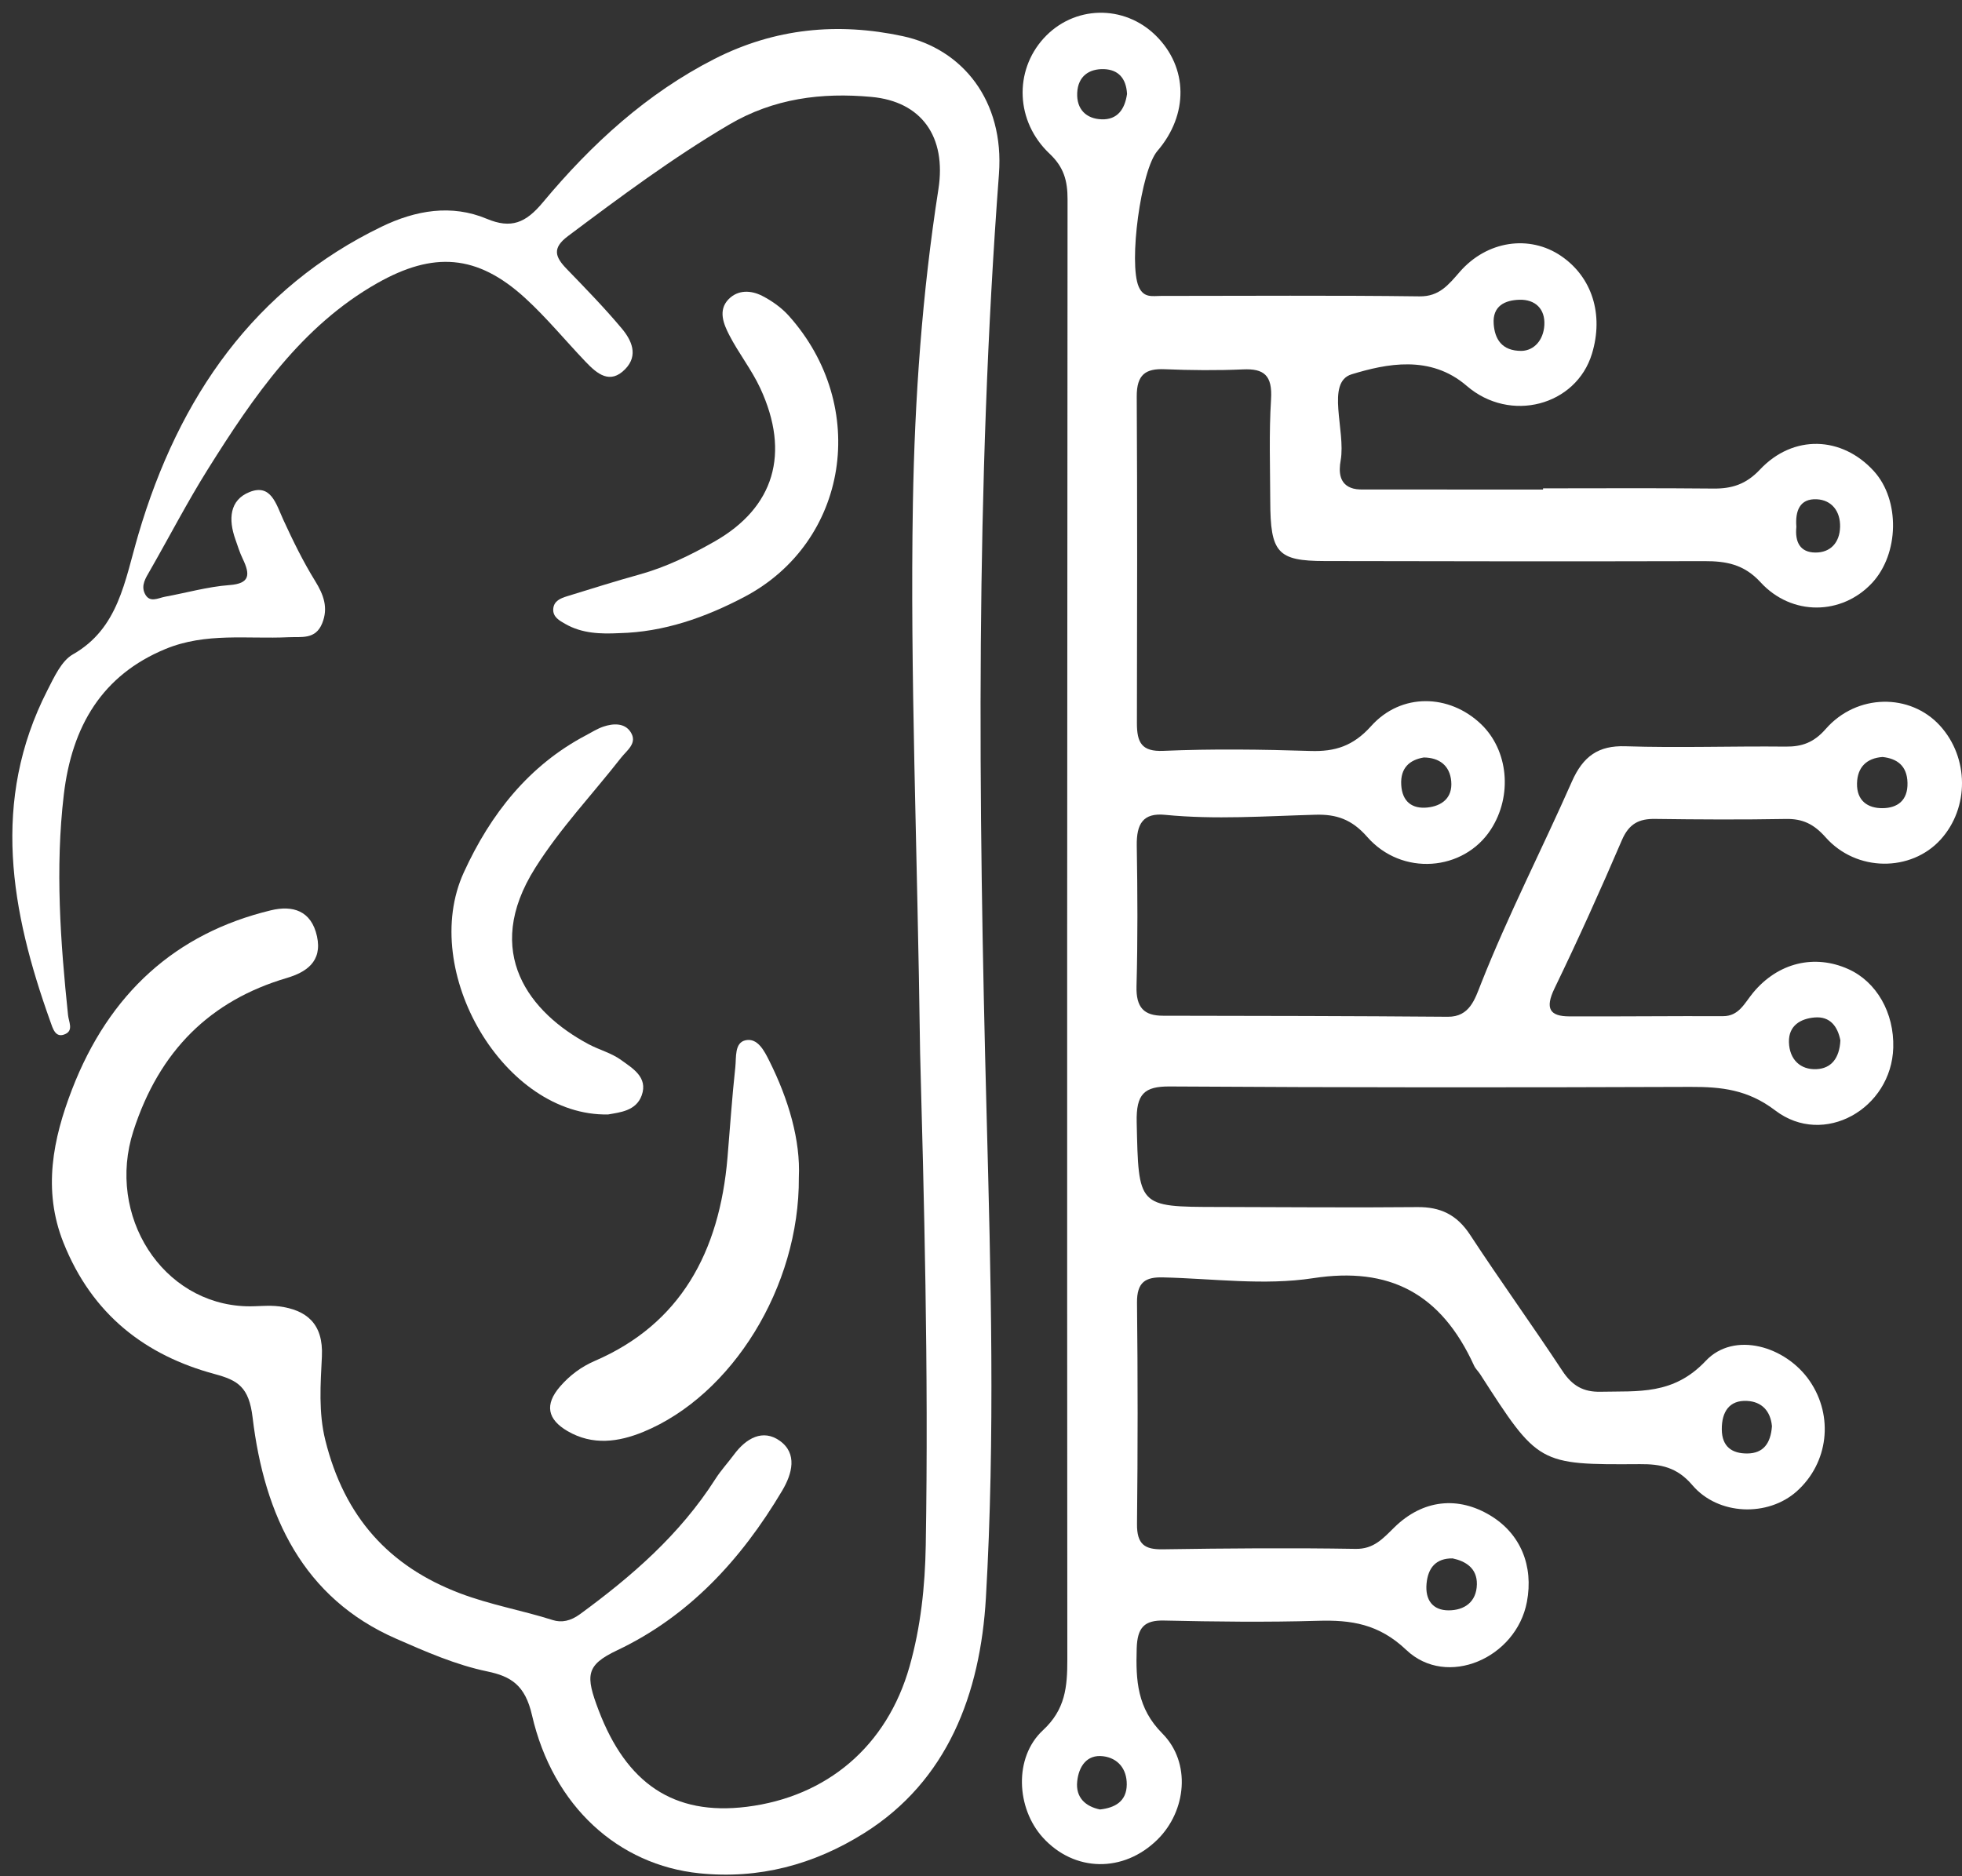 <svg width="138" height="132" viewBox="0 0 138 132" fill="none" xmlns="http://www.w3.org/2000/svg">
<rect x="0" y="0" width="138" height="132" fill="#333333" stroke="none"/>
<g id="Group">
<g id="Group_2">
<g id="Group_3">
<g id="Group_4">
<g id="Group_5">
<path id="Vector" d="M108.537 34.357C112.528 34.357 116.521 34.331 120.512 34.372C121.796 34.386 122.805 34.083 123.786 33.039C126.133 30.541 129.563 30.675 131.809 33.154C133.651 35.187 133.585 38.963 131.67 41.017C129.552 43.289 126.025 43.362 123.825 40.959C122.66 39.687 121.386 39.475 119.882 39.478C110.978 39.5 102.075 39.493 93.17 39.471C89.852 39.463 89.354 38.89 89.345 35.253C89.338 32.867 89.252 30.471 89.401 28.095C89.508 26.394 88.894 25.923 87.436 25.988C85.597 26.069 83.751 26.051 81.912 25.976C80.594 25.922 79.945 26.338 79.954 27.9C79.999 35.555 79.982 43.209 79.966 50.864C79.964 52.251 80.305 52.891 81.827 52.825C85.275 52.677 88.735 52.724 92.187 52.833C93.892 52.887 95.174 52.496 96.44 51.083C98.556 48.721 101.935 48.816 104.163 50.938C106.102 52.785 106.4 55.993 104.854 58.368C102.945 61.297 98.605 61.667 96.161 58.875C95.073 57.632 93.981 57.279 92.528 57.319C89.001 57.417 85.47 57.674 81.945 57.326C80.399 57.173 79.93 57.957 79.956 59.502C80.011 62.792 80.028 66.088 79.938 69.377C79.897 70.899 80.474 71.459 81.801 71.46C88.479 71.47 95.158 71.478 101.836 71.533C103.369 71.546 103.742 70.289 104.169 69.205C106.087 64.355 108.462 59.747 110.558 54.992C111.35 53.195 112.433 52.442 114.319 52.502C118.077 52.624 121.841 52.485 125.602 52.526C126.749 52.538 127.584 52.237 128.416 51.285C130.599 48.789 134.359 48.757 136.452 51.055C138.498 53.301 138.519 56.833 136.498 59.064C134.427 61.349 130.578 61.362 128.404 58.904C127.572 57.964 126.777 57.596 125.622 57.617C122.552 57.672 119.481 57.656 116.41 57.614C115.299 57.599 114.58 57.933 114.074 59.115C112.57 62.623 110.999 66.103 109.342 69.531C108.648 70.966 109.017 71.5 110.372 71.506C113.978 71.52 117.583 71.477 121.189 71.491C122.308 71.495 122.695 70.585 123.301 69.848C125.062 67.714 127.635 67.115 130.003 68.179C131.99 69.071 133.237 71.252 133.165 73.71C133.04 78.002 128.276 80.722 124.87 78.128C122.926 76.647 121.061 76.46 118.898 76.467C106.693 76.512 94.487 76.514 82.282 76.437C80.478 76.426 79.906 76.961 79.951 78.951C80.085 84.903 80.005 84.905 85.65 84.915C90.332 84.923 95.016 84.968 99.698 84.924C101.288 84.909 102.461 85.436 103.403 86.877C105.516 90.104 107.771 93.225 109.894 96.447C110.591 97.505 111.379 97.941 112.579 97.914C115.217 97.855 117.699 98.161 119.976 95.742C121.963 93.631 125.606 94.694 127.292 97.161C128.989 99.644 128.605 102.92 126.382 104.915C124.364 106.725 120.858 106.636 119.026 104.477C117.952 103.213 116.79 102.998 115.348 103.008C108.196 103.055 108.196 103.03 104.101 96.668C103.97 96.466 103.781 96.299 103.683 96.082C101.353 90.969 97.701 89.102 92.364 89.924C88.913 90.455 85.32 89.951 81.791 89.869C80.598 89.841 79.956 90.176 79.973 91.655C80.031 96.839 80.029 102.026 79.973 107.21C79.957 108.667 80.534 109.017 81.771 108.999C86.299 108.931 90.829 108.893 95.356 108.969C96.616 108.989 97.262 108.254 98.063 107.466C100.075 105.486 102.57 105.237 104.864 106.644C106.943 107.919 107.879 110.158 107.396 112.704C106.645 116.662 101.764 118.788 98.912 116.078C96.978 114.24 95.026 113.96 92.698 114.029C89.093 114.135 85.482 114.091 81.875 114.011C80.499 113.981 79.996 114.485 79.951 115.977C79.883 118.238 79.988 120.178 81.754 121.955C83.798 124.012 83.444 127.409 81.418 129.414C79.031 131.775 75.568 131.719 73.353 129.281C71.482 127.221 71.294 123.641 73.357 121.729C74.931 120.269 75.074 118.695 75.072 116.743C75.048 82.502 75.061 48.263 75.088 14.022C75.089 12.715 74.828 11.762 73.829 10.819C71.419 8.547 71.324 4.996 73.403 2.702C75.515 0.371 79.055 0.286 81.305 2.512C83.566 4.75 83.608 8.06 81.409 10.618C80.242 11.975 79.373 18.521 80.094 20.173C80.447 20.983 81.063 20.819 81.658 20.819C87.722 20.819 93.787 20.771 99.849 20.85C101.223 20.868 101.872 20.049 102.672 19.129C104.593 16.922 107.581 16.502 109.793 18.003C111.981 19.489 112.814 22.123 111.972 24.889C110.861 28.539 106.225 29.79 103.162 27.146C100.601 24.934 97.49 25.597 95.073 26.332C93.229 26.894 94.668 30.291 94.298 32.388C94.159 33.173 94.176 34.098 95.186 34.372C95.478 34.451 95.794 34.438 96.1 34.438C100.242 34.442 104.386 34.441 108.529 34.441C108.537 34.415 108.537 34.386 108.537 34.357ZM102.174 109.639C100.987 109.623 100.441 110.315 100.339 111.407C100.229 112.578 100.785 113.294 101.89 113.294C102.984 113.292 103.853 112.721 103.878 111.464C103.901 110.319 103.074 109.831 102.174 109.639ZM129.446 73.193C129.256 72.225 128.733 71.489 127.634 71.582C126.666 71.664 125.796 72.139 125.828 73.322C125.862 74.537 126.627 75.273 127.766 75.219C128.8 75.171 129.384 74.455 129.446 73.193ZM77.371 127.303C78.406 127.187 79.24 126.748 79.252 125.551C79.264 124.452 78.632 123.684 77.585 123.557C76.43 123.417 75.875 124.295 75.767 125.323C75.644 126.47 76.36 127.096 77.371 127.303ZM124.633 100.341C124.535 99.273 123.92 98.612 122.88 98.559C121.639 98.494 121.097 99.32 121.105 100.561C121.113 101.8 121.847 102.267 122.902 102.257C124.015 102.248 124.542 101.563 124.633 100.341ZM100.146 53.291C99.146 53.457 98.493 54.024 98.557 55.211C98.624 56.421 99.346 56.92 100.4 56.811C101.406 56.706 102.18 56.143 102.074 54.96C101.972 53.848 101.229 53.304 100.146 53.291ZM132.412 53.257C131.295 53.336 130.643 53.972 130.616 55.11C130.587 56.334 131.371 56.867 132.411 56.858C133.45 56.848 134.196 56.328 134.166 55.075C134.139 53.864 133.422 53.367 132.412 53.257ZM126.35 37.063C126.239 38.142 126.619 38.862 127.675 38.873C128.75 38.886 129.4 38.17 129.425 37.067C129.451 35.972 128.84 35.178 127.784 35.125C126.583 35.068 126.262 35.946 126.35 37.063ZM107.027 24.687C107.9 24.66 108.562 23.935 108.624 22.873C108.691 21.729 107.978 21.057 106.871 21.089C105.854 21.118 104.968 21.522 105.061 22.795C105.136 23.82 105.604 24.698 107.027 24.687ZM79.272 6.607C79.21 5.488 78.64 4.904 77.665 4.865C76.618 4.825 75.821 5.351 75.767 6.533C75.714 7.699 76.412 8.359 77.484 8.395C78.6 8.433 79.118 7.683 79.272 6.607Z" fill="white"/>
<path id="Vector_2" d="M64.717 74.059C64.525 59.44 64.004 47.431 64.21 35.414C64.337 28.008 64.862 20.629 66.004 13.314C66.579 9.627 64.828 7.141 61.29 6.818C57.793 6.497 54.426 6.914 51.263 8.779C47.314 11.106 43.63 13.851 39.947 16.612C38.816 17.459 39.046 18.079 39.859 18.92C41.181 20.287 42.512 21.653 43.739 23.117C44.414 23.925 44.927 24.991 43.976 25.968C42.909 27.065 42.005 26.306 41.197 25.46C39.771 23.968 38.447 22.349 36.934 20.966C33.549 17.875 30.471 17.69 26.528 19.925C21.235 22.925 17.837 27.878 14.62 33.012C13.169 35.328 11.904 37.777 10.539 40.157C10.25 40.659 9.908 41.174 10.181 41.75C10.513 42.452 11.116 42.072 11.612 41.981C13.12 41.706 14.616 41.276 16.134 41.163C17.578 41.056 17.615 40.44 17.07 39.308C16.86 38.872 16.715 38.4 16.553 37.938C16.06 36.542 16.135 35.182 17.553 34.616C19.062 34.014 19.418 35.457 19.931 36.577C20.606 38.046 21.321 39.508 22.163 40.87C22.764 41.841 23.105 42.761 22.66 43.855C22.188 45.016 21.204 44.787 20.285 44.831C17.394 44.968 14.476 44.486 11.637 45.659C7.204 47.492 5.058 51.062 4.487 55.916C3.878 61.095 4.248 66.261 4.786 71.418C4.835 71.884 5.167 72.47 4.619 72.737C3.896 73.089 3.715 72.351 3.536 71.854C0.766 64.12 -0.649 56.358 3.333 48.566C3.807 47.639 4.327 46.492 5.12 46.042C8.34 44.212 8.764 40.897 9.725 37.624C12.581 27.892 17.937 20.247 26.852 15.943C29.234 14.793 31.756 14.354 34.233 15.392C35.957 16.115 36.978 15.685 38.183 14.238C41.622 10.11 45.517 6.559 50.248 4.148C54.513 1.975 58.94 1.568 63.492 2.542C67.68 3.439 70.653 7.068 70.262 12.251C68.606 34.247 68.811 56.3 69.393 78.349C69.692 89.701 70.001 101.073 69.345 112.408C68.954 119.179 66.643 125.284 60.79 128.962C57.237 131.194 53.366 132.221 49.184 131.792C43.52 131.21 38.896 127.108 37.417 120.662C36.935 118.562 35.952 117.939 34.27 117.59C32.045 117.127 29.948 116.202 27.854 115.285C21.349 112.437 18.597 106.673 17.767 99.724C17.512 97.581 16.734 97.11 15.102 96.67C10.254 95.363 6.485 92.51 4.46 87.418C2.99 83.725 3.724 80.128 5.064 76.651C7.676 69.878 12.371 65.654 19.056 64.043C20.572 63.678 21.896 64.048 22.296 65.875C22.689 67.671 21.505 68.41 20.164 68.807C14.813 70.388 11.207 73.9 9.381 79.572C7.463 85.53 11.41 91.724 17.331 91.901C18.098 91.925 18.875 91.81 19.631 91.908C21.539 92.157 22.754 93.107 22.641 95.43C22.546 97.395 22.396 99.363 22.881 101.32C24.226 106.742 27.376 110.194 32.321 112.082C34.482 112.907 36.712 113.288 38.883 113.978C39.493 114.172 40.126 114.052 40.797 113.561C44.428 110.902 47.807 107.984 50.322 104.047C50.709 103.439 51.202 102.909 51.631 102.329C52.49 101.169 53.662 100.526 54.838 101.358C56.109 102.257 55.72 103.688 55.015 104.875C52.114 109.759 48.425 113.725 43.411 116.103C41.199 117.152 41.17 117.869 42.107 120.328C44.053 125.441 47.358 127.756 52.519 127.115C58.151 126.416 62.389 122.859 63.977 117.233C64.76 114.464 65.064 111.625 65.114 108.717C65.325 96.29 64.979 83.871 64.717 74.059Z" fill="white"/>
</g>
</g>
<path id="Vector_3" d="M56.188 82.838C56.239 90.548 51.476 98.172 45.255 100.736C43.509 101.454 41.682 101.713 39.915 100.681C38.519 99.865 38.274 98.83 39.406 97.531C40.099 96.738 40.9 96.149 41.849 95.739C47.842 93.147 50.603 88.113 51.169 81.445C51.349 79.321 51.489 77.192 51.72 75.075C51.795 74.393 51.65 73.355 52.442 73.186C53.292 73.004 53.762 73.939 54.109 74.634C55.468 77.351 56.31 80.23 56.188 82.838Z" fill="white"/>
<path id="Vector_4" d="M42.774 78.406C35.483 78.563 29.449 68.331 32.62 61.384C34.518 57.227 37.234 53.834 41.191 51.744C41.603 51.526 42.005 51.269 42.438 51.121C43.125 50.889 43.927 50.847 44.351 51.495C44.863 52.278 44.106 52.771 43.675 53.32C41.664 55.895 39.428 58.239 37.648 61.057C33.881 67.022 37.27 71.259 41.394 73.461C42.145 73.863 43.003 74.077 43.686 74.575C44.474 75.149 45.595 75.78 45.136 77.062C44.741 78.166 43.591 78.258 42.774 78.406Z" fill="white"/>
<path id="Vector_5" d="M43.55 44.544C42.246 44.607 40.945 44.577 39.754 43.892C39.357 43.665 38.87 43.411 38.914 42.835C38.956 42.269 39.446 42.085 39.887 41.948C41.58 41.428 43.267 40.891 44.971 40.42C46.842 39.902 48.585 39.051 50.275 38.087C54.456 35.702 55.599 31.899 53.477 27.318C52.868 26.006 51.955 24.859 51.292 23.57C50.895 22.798 50.492 21.831 51.239 21.058C51.907 20.369 52.829 20.413 53.618 20.819C54.293 21.167 54.962 21.638 55.48 22.215C61.183 28.584 59.688 38.131 52.357 41.994C49.593 43.449 46.683 44.472 43.55 44.544Z" fill="white"/>
</g>
</g>
</g>
</svg>
